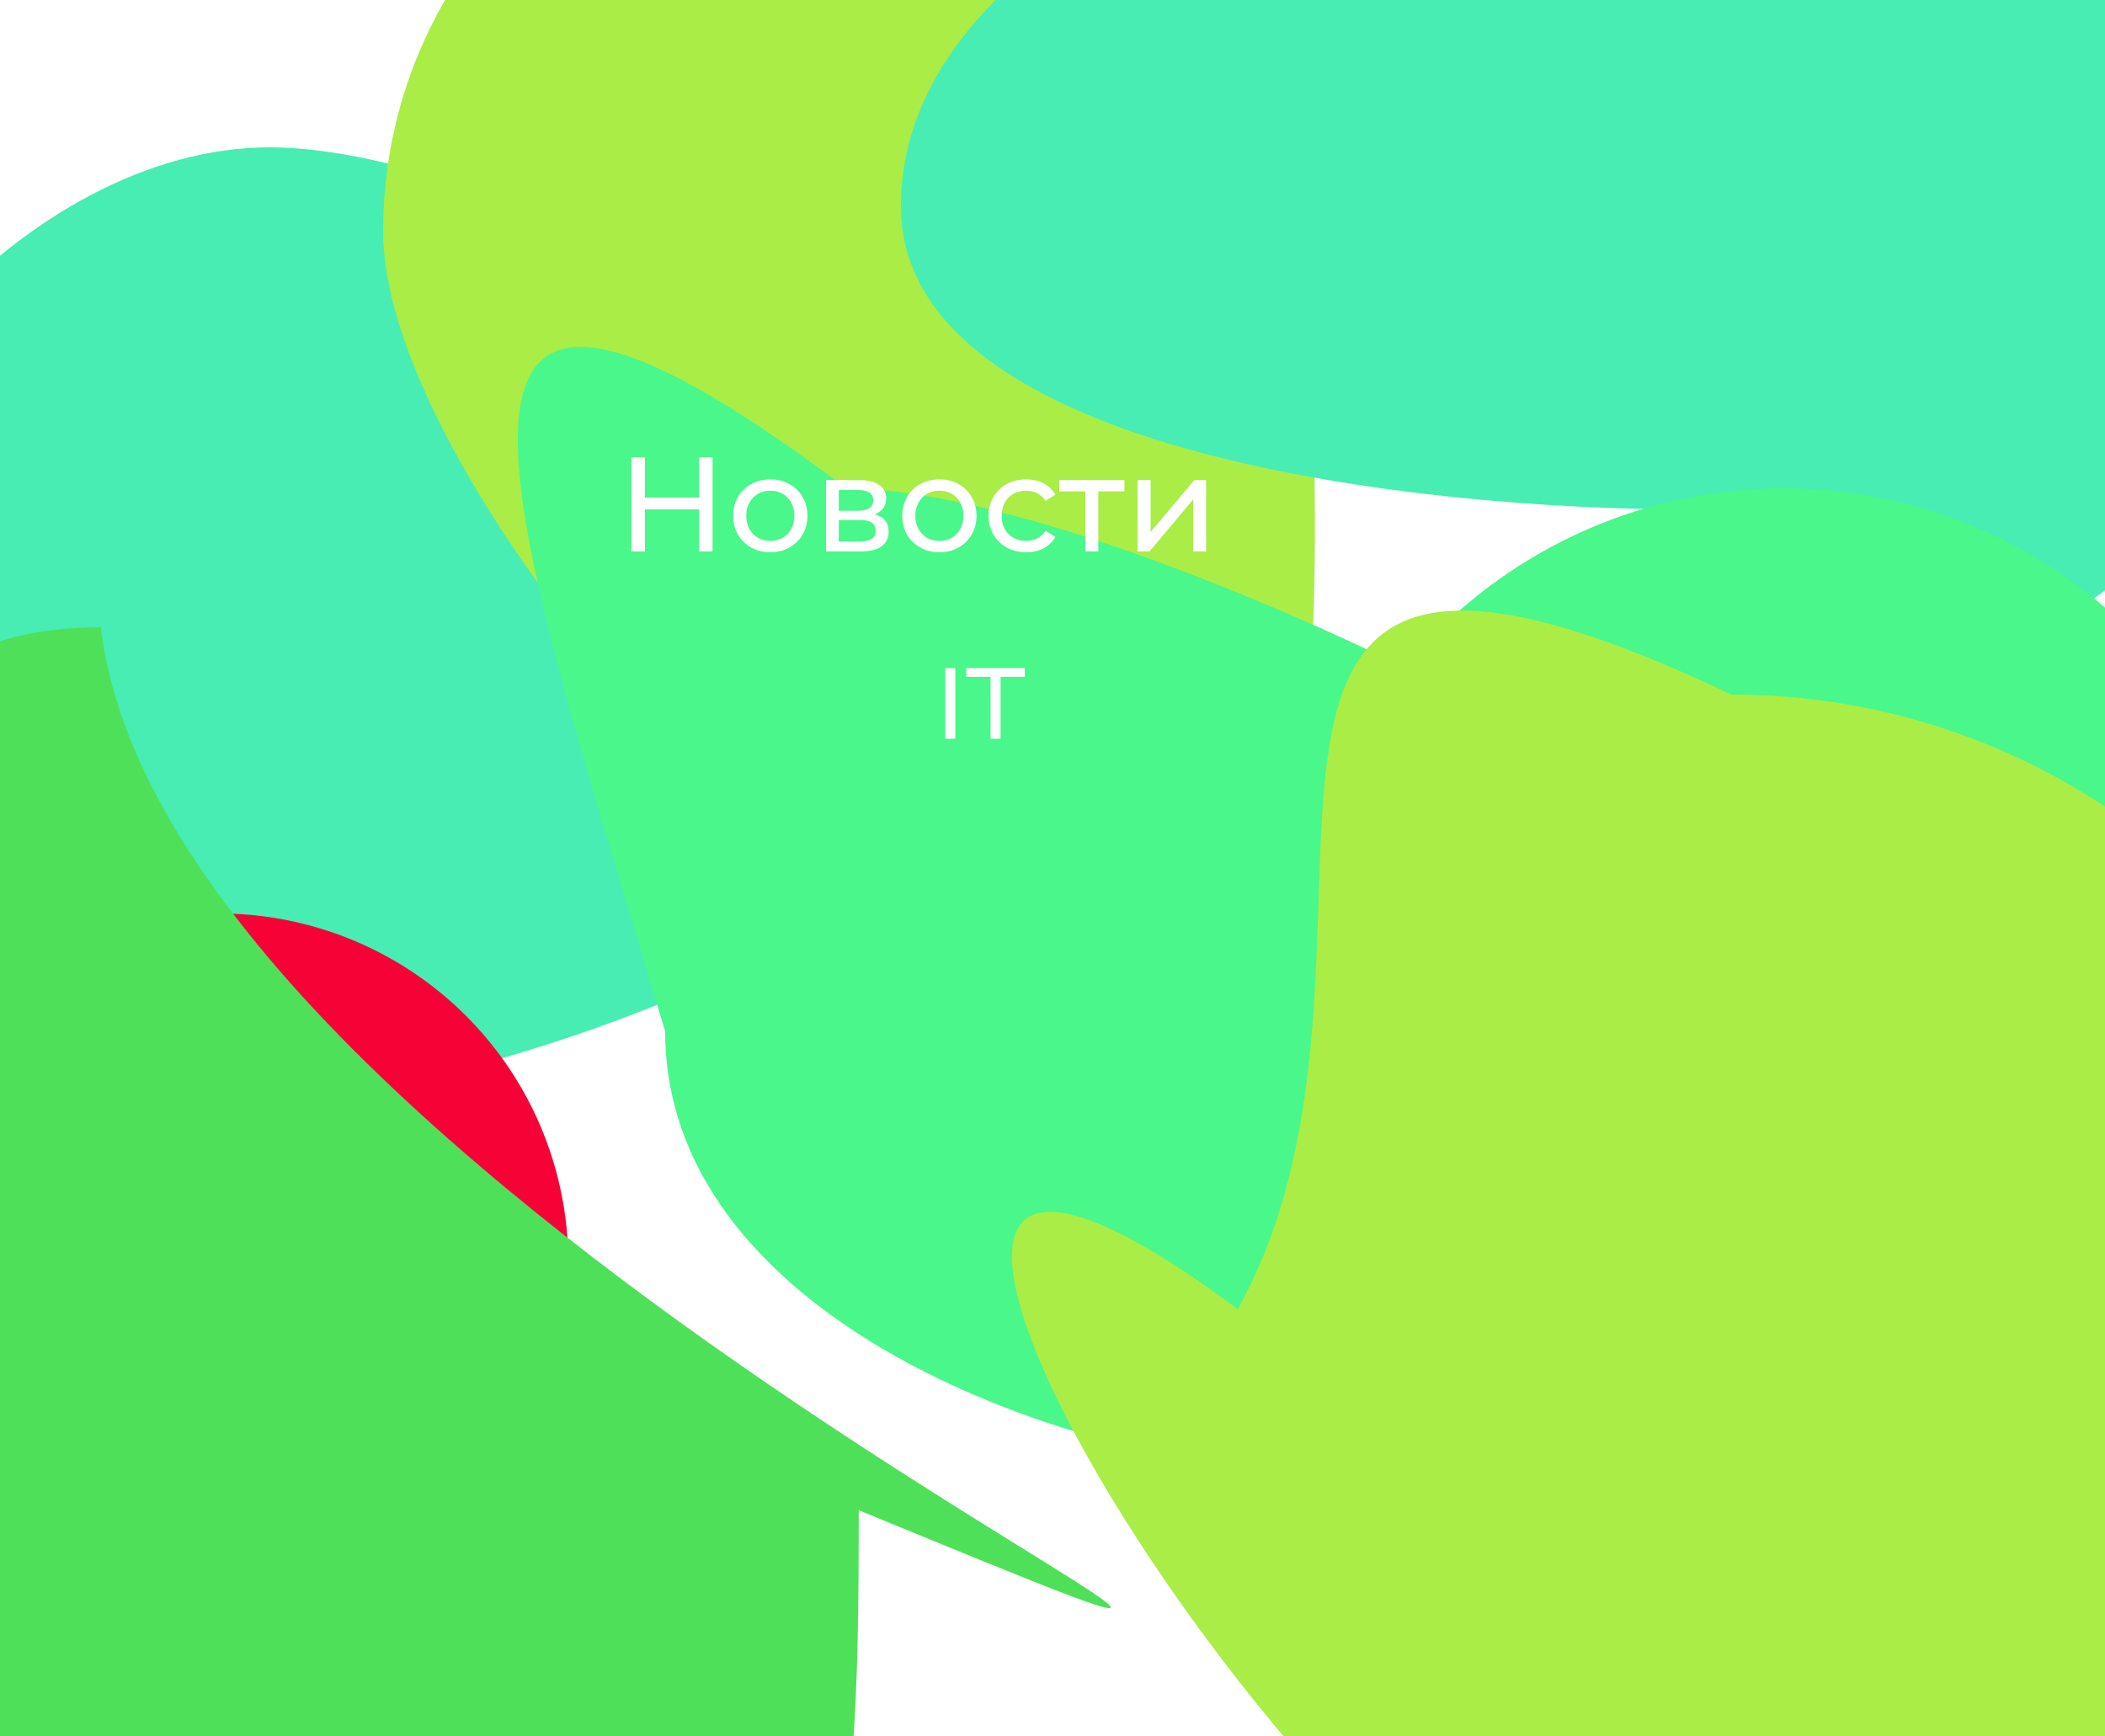 <svg width="1000" height="825" viewBox="0 0 1000 825" fill="none" xmlns="http://www.w3.org/2000/svg">
<g clip-path="url(#clip0_20_33)">
<rect width="1000" height="825" fill="white"/>
<g filter="url(#filter0_f_20_33)">
<path d="M492 318C492 432.875 218.875 526 104 526C-10.875 526 -104 432.875 -104 318C-104 203.125 13.125 70 128 70C242.875 70 492 203.125 492 318Z" fill="#47EDB3"/>
<circle cx="104" cy="600" r="166" fill="#F70237"/>
<path d="M622 110C622 231.503 649.503 486 528 486C406.497 486 182 231.503 182 110C182 -11.503 280.497 -110 402 -110C523.503 -110 622 -11.503 622 110Z" fill="#AAED47"/>
<path d="M1088 120.884C1088 240.177 916 410 800 242C680.706 242 428 217.294 428 98C428 -21.294 604.706 -95.116 724 -95.116C843.294 -95.116 1088 1.59 1088 120.884Z" fill="#47EDB3"/>
<path d="M828 450C828 588.623 790.623 702 652 702C513.377 702 316 628.623 316 490C241 239 176 62 402 232C540.624 232 908 426 828 450Z" fill="#4AF78A"/>
<circle cx="847.5" cy="465.5" r="233.5" fill="#4AF78A"/>
<path d="M1145 652.5C1145 830.612 1000.61 975 822.5 975C644.388 975 308 414 588 622C684 450 528 190 822.5 330C1000.61 330 1145 474.388 1145 652.5Z" fill="#AAED47"/>
<path d="M407.937 717.5C407.937 892.85 403.85 1006.76 228.5 1006.76C53.15 1006.76 -89 864.613 -89 689.263C-89 513.912 -127.414 298 47.937 298C80 578 807.937 882.237 407.937 717.5Z" fill="#4FE05A"/>
</g>
<path d="M338.504 217.2V262H332.104V242.032H306.376V262H299.976V217.2H306.376V236.464H332.104V217.2H338.504ZM365.98 262.384C362.609 262.384 359.58 261.637 356.892 260.144C354.204 258.651 352.092 256.603 350.556 254C349.063 251.355 348.316 248.368 348.316 245.04C348.316 241.712 349.063 238.747 350.556 236.144C352.092 233.499 354.204 231.451 356.892 230C359.58 228.507 362.609 227.76 365.98 227.76C369.351 227.76 372.359 228.507 375.004 230C377.692 231.451 379.783 233.499 381.276 236.144C382.812 238.747 383.58 241.712 383.58 245.04C383.58 248.368 382.812 251.355 381.276 254C379.783 256.603 377.692 258.651 375.004 260.144C372.359 261.637 369.351 262.384 365.98 262.384ZM365.98 257.008C368.156 257.008 370.097 256.517 371.804 255.536C373.553 254.512 374.919 253.104 375.9 251.312C376.881 249.477 377.372 247.387 377.372 245.04C377.372 242.693 376.881 240.624 375.9 238.832C374.919 236.997 373.553 235.589 371.804 234.608C370.097 233.627 368.156 233.136 365.98 233.136C363.804 233.136 361.841 233.627 360.092 234.608C358.385 235.589 357.02 236.997 355.996 238.832C355.015 240.624 354.524 242.693 354.524 245.04C354.524 247.387 355.015 249.477 355.996 251.312C357.02 253.104 358.385 254.512 360.092 255.536C361.841 256.517 363.804 257.008 365.98 257.008ZM415.556 244.4C419.951 245.509 422.148 248.261 422.148 252.656C422.148 255.643 421.017 257.947 418.756 259.568C416.537 261.189 413.209 262 408.772 262H392.452V228.08H408.196C412.207 228.08 415.343 228.848 417.604 230.384C419.865 231.877 420.996 234.011 420.996 236.784C420.996 238.576 420.505 240.133 419.524 241.456C418.585 242.736 417.263 243.717 415.556 244.4ZM398.468 242.672H407.684C410.031 242.672 411.801 242.245 412.996 241.392C414.233 240.539 414.852 239.301 414.852 237.68C414.852 234.437 412.463 232.816 407.684 232.816H398.468V242.672ZM408.324 257.264C410.884 257.264 412.804 256.859 414.084 256.048C415.364 255.237 416.004 253.979 416.004 252.272C416.004 250.523 415.407 249.221 414.212 248.368C413.06 247.515 411.225 247.088 408.708 247.088H398.468V257.264H408.324ZM446.293 262.384C442.922 262.384 439.893 261.637 437.205 260.144C434.517 258.651 432.405 256.603 430.869 254C429.375 251.355 428.629 248.368 428.629 245.04C428.629 241.712 429.375 238.747 430.869 236.144C432.405 233.499 434.517 231.451 437.205 230C439.893 228.507 442.922 227.76 446.293 227.76C449.663 227.76 452.671 228.507 455.317 230C458.005 231.451 460.095 233.499 461.589 236.144C463.125 238.747 463.893 241.712 463.893 245.04C463.893 248.368 463.125 251.355 461.589 254C460.095 256.603 458.005 258.651 455.317 260.144C452.671 261.637 449.663 262.384 446.293 262.384ZM446.293 257.008C448.469 257.008 450.41 256.517 452.117 255.536C453.866 254.512 455.231 253.104 456.213 251.312C457.194 249.477 457.685 247.387 457.685 245.04C457.685 242.693 457.194 240.624 456.213 238.832C455.231 236.997 453.866 235.589 452.117 234.608C450.41 233.627 448.469 233.136 446.293 233.136C444.117 233.136 442.154 233.627 440.405 234.608C438.698 235.589 437.333 236.997 436.309 238.832C435.327 240.624 434.837 242.693 434.837 245.04C434.837 247.387 435.327 249.477 436.309 251.312C437.333 253.104 438.698 254.512 440.405 255.536C442.154 256.517 444.117 257.008 446.293 257.008ZM487.549 262.384C484.093 262.384 480.999 261.637 478.269 260.144C475.581 258.651 473.469 256.603 471.933 254C470.397 251.355 469.629 248.368 469.629 245.04C469.629 241.712 470.397 238.747 471.933 236.144C473.469 233.499 475.581 231.451 478.269 230C480.999 228.507 484.093 227.76 487.549 227.76C490.621 227.76 493.351 228.379 495.741 229.616C498.173 230.853 500.05 232.645 501.373 234.992L496.701 238C495.634 236.379 494.311 235.163 492.733 234.352C491.154 233.541 489.405 233.136 487.485 233.136C485.266 233.136 483.261 233.627 481.469 234.608C479.719 235.589 478.333 236.997 477.309 238.832C476.327 240.624 475.837 242.693 475.837 245.04C475.837 247.429 476.327 249.541 477.309 251.376C478.333 253.168 479.719 254.555 481.469 255.536C483.261 256.517 485.266 257.008 487.485 257.008C489.405 257.008 491.154 256.603 492.733 255.792C494.311 254.981 495.634 253.765 496.701 252.144L501.373 255.088C500.05 257.435 498.173 259.248 495.741 260.528C493.351 261.765 490.621 262.384 487.549 262.384ZM534.17 233.456H521.753V262H515.61V233.456H503.194V228.08H534.17V233.456ZM540.452 228.08H546.596V252.784L567.396 228.08H572.964V262H566.82V237.296L546.084 262H540.452V228.08Z" fill="white"/>
<path d="M449.04 317.4H453.84V351H449.04V317.4ZM470.571 321.576H459.051V317.4H486.843V321.576H475.323V351H470.571V321.576Z" fill="white"/>
</g>
<defs>
<filter id="filter0_f_20_33" x="-304" y="-310" width="1649" height="1516.76" filterUnits="userSpaceOnUse" color-interpolation-filters="sRGB">
<feFlood flood-opacity="0" result="BackgroundImageFix"/>
<feBlend mode="normal" in="SourceGraphic" in2="BackgroundImageFix" result="shape"/>
<feGaussianBlur stdDeviation="100" result="effect1_foregroundBlur_20_33"/>
</filter>
<clipPath id="clip0_20_33">
<rect width="1000" height="825" fill="white"/>
</clipPath>
</defs>
</svg>
